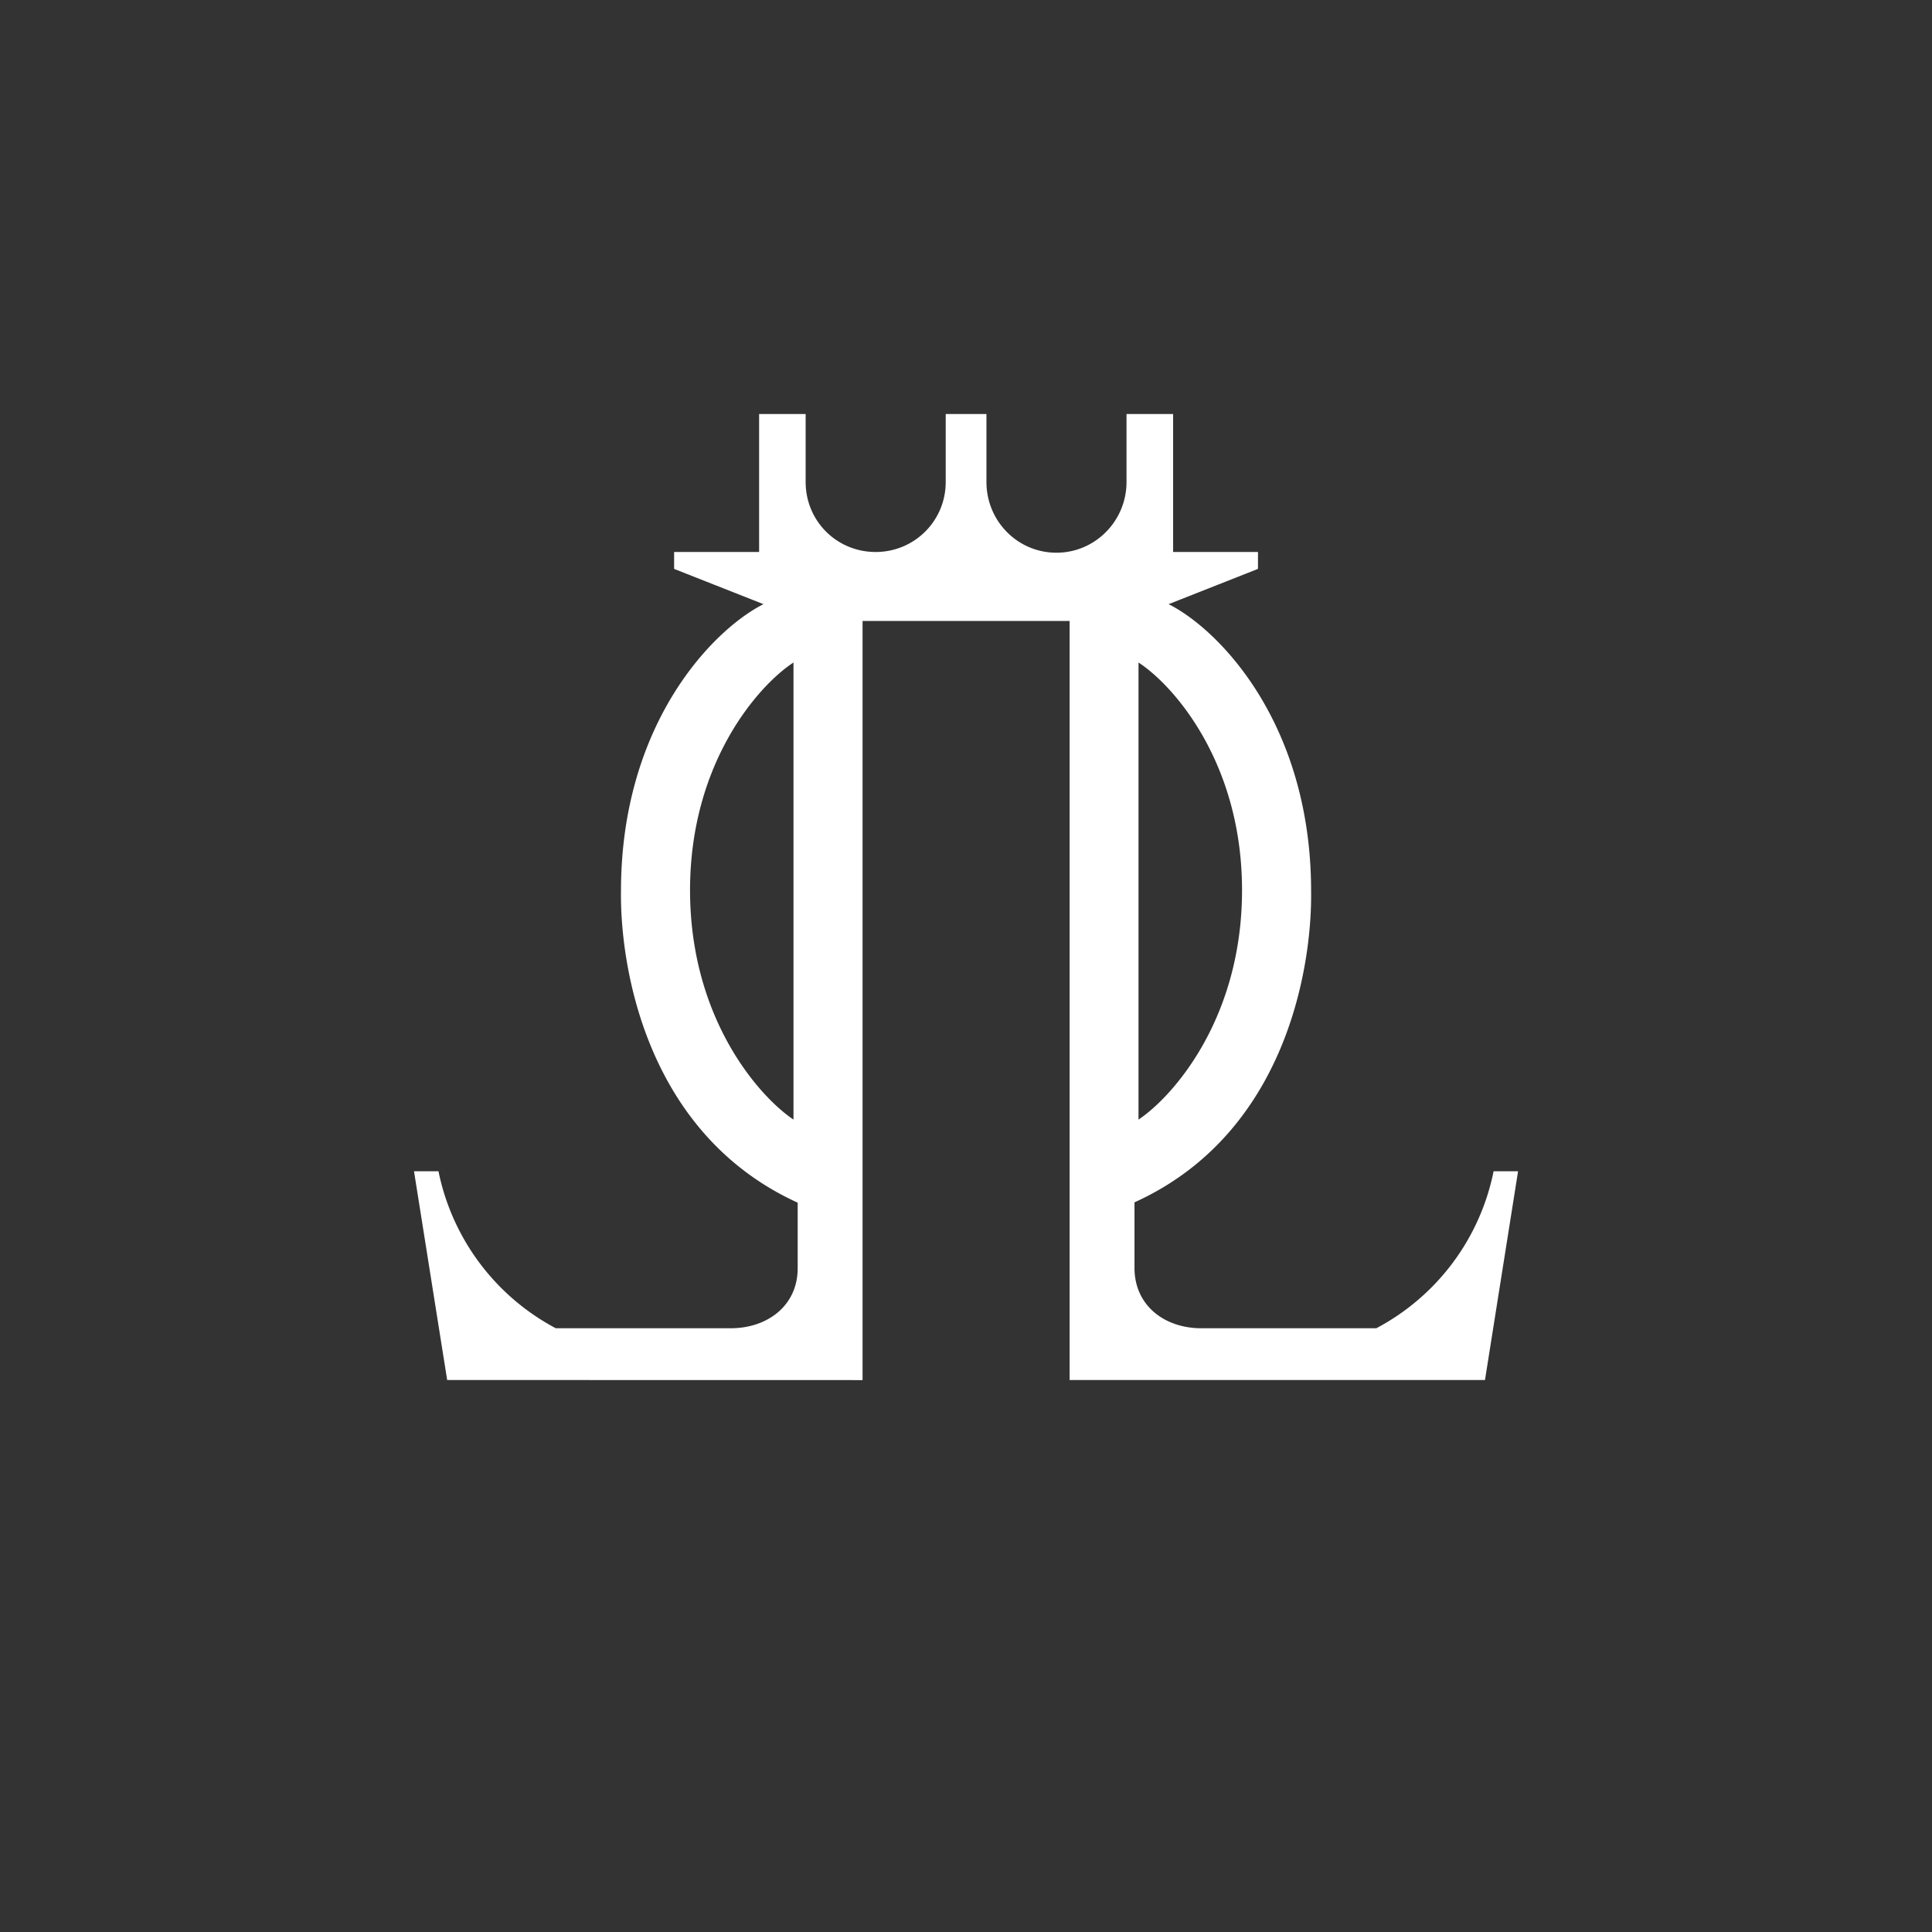 <svg xmlns="http://www.w3.org/2000/svg" width="24" height="24" fill="none" viewBox="0 0 24 24"><rect x="0" y="0" width="24" height="24" fill="#333333" stroke="none"/><path fill="#fff" fill-rule="evenodd" d="m5.555 17.143-.412-2.593h.304a2.85 2.85 0 0 0 1.457 1.95h2.173c.459 0 .832-.283.832-.745v-.815C8.023 14.08 7.702 12 7.714 11.07c0-2.074 1.136-3.244 1.77-3.565l-1.11-.438v-.21H9.43V5.143h.578v.844c0 .485.386.87.87.87.48 0 .87-.385.87-.87v-.844h.506v.844c0 .485.386.879.87.879.48 0 .87-.394.87-.879v-.844h.579v1.714h1.054v.21l-1.11.438c.634.32 1.77 1.49 1.77 3.565.013.93-.304 3.009-2.194 3.866v.814c0 .467.372.75.831.75h2.173a2.84 2.84 0 0 0 1.457-1.95h.304l-.411 2.593h-5.16V7.714h-2.572v9.43zm4.302-3.236V8.23c-.428.278-1.285 1.238-1.285 2.828 0 1.595.857 2.563 1.285 2.85m4.286 0V8.23c.429.278 1.286 1.238 1.286 2.828 0 1.595-.857 2.563-1.286 2.85" clip-rule="evenodd"/></svg>